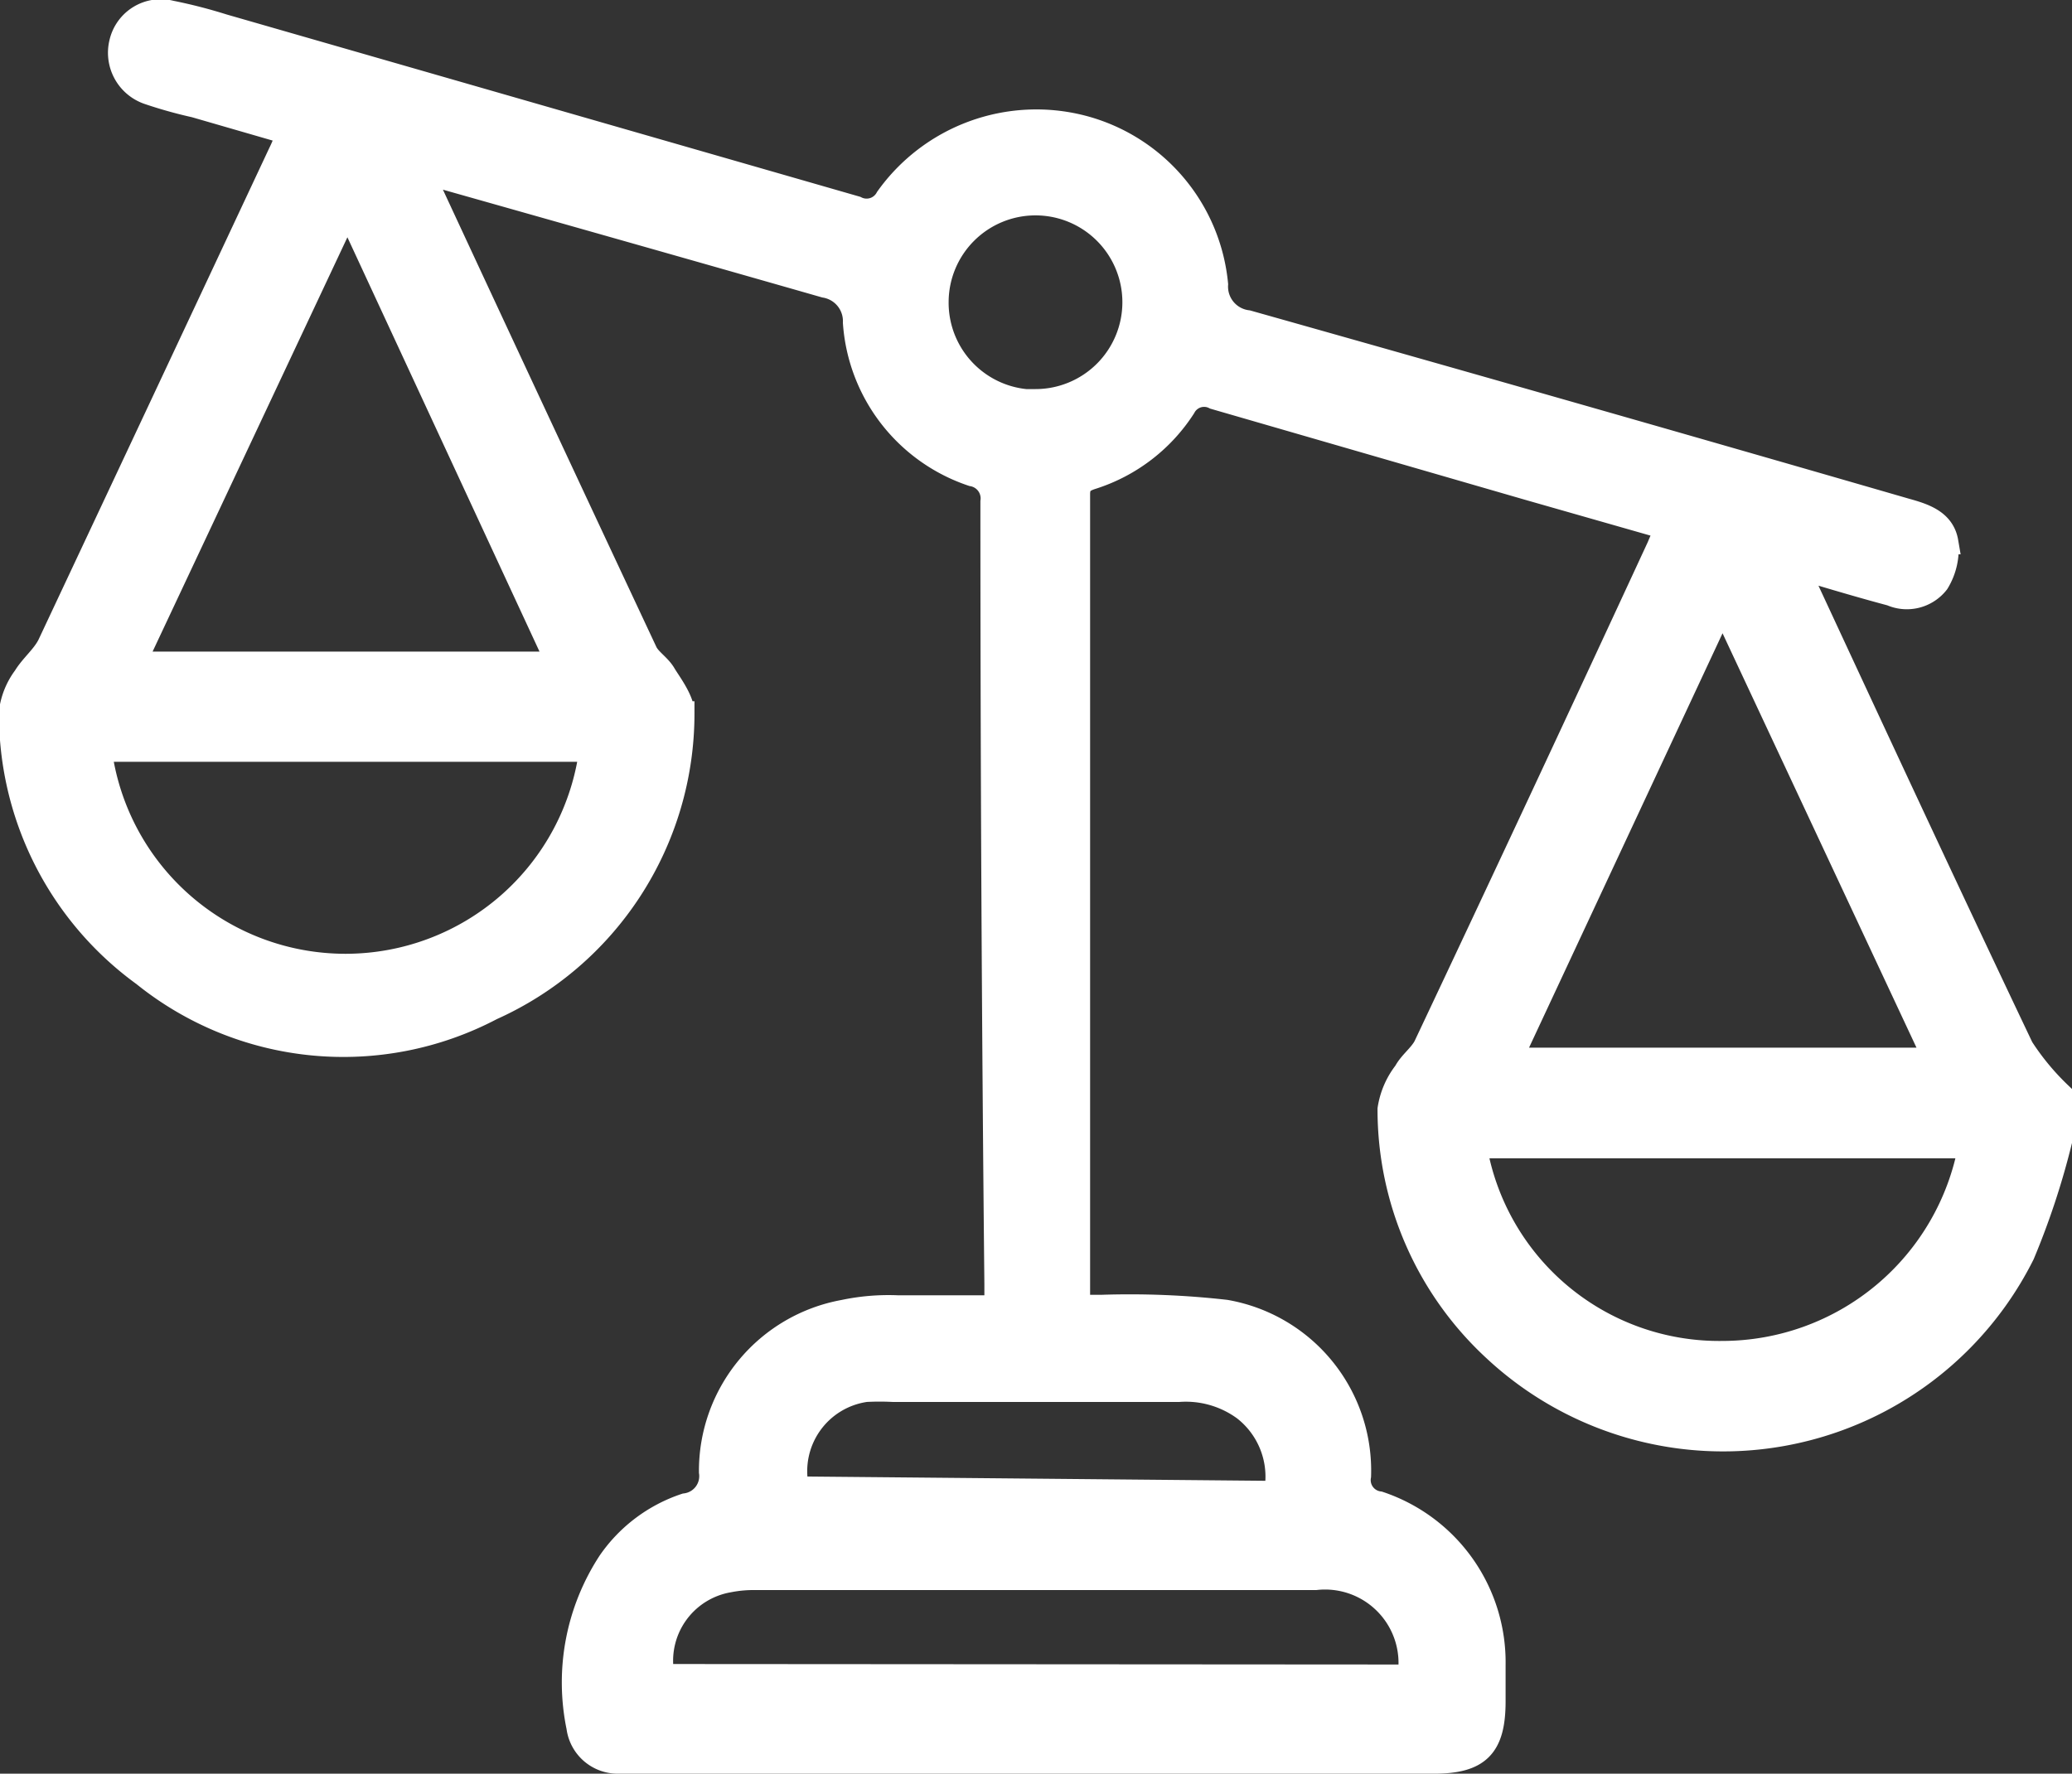 <svg xmlns="http://www.w3.org/2000/svg" viewBox="0 0 41.74 35.74"><rect x="0" y="0" width="41.74" height="35.74" fill="#333333" stroke="none"/><defs><style>.cls-1{fill:#fff;stroke:#fff;stroke-miterlimit:10;stroke-width:0.5px;}</style></defs><g id="Layer_2" data-name="Layer 2"><g id="Layer_1-2" data-name="Layer 1"><path class="cls-1" d="M41.49,23a15.48,15.48,0,0,1-.75,2.27,6.74,6.74,0,0,1-10.62,1.92A6.57,6.57,0,0,1,28,22.35a1.59,1.59,0,0,1,.32-.74c.1-.19.3-.33.4-.52q2.36-5,4.7-10.06l.17-.4-2.8-.8L24.47,8a.47.47,0,0,0-.63.2A3.43,3.43,0,0,1,22,9.61c-.19.06-.29.13-.29.35q0,8.1,0,16.2s0,.07,0,.18h.49a17.17,17.17,0,0,1,2.49.1,3.24,3.24,0,0,1,2.68,3.3.48.48,0,0,0,.41.56,3.37,3.37,0,0,1,2.3,3.25c0,.24,0,.49,0,.73,0,.91-.3,1.21-1.2,1.21H12.44a.79.79,0,0,1-.78-.69,4.42,4.42,0,0,1,.63-3.32,3,3,0,0,1,1.52-1.14.6.6,0,0,0,.52-.68A3.25,3.25,0,0,1,17,26.44a4.34,4.34,0,0,1,1.08-.09c.64,0,1.28,0,2,0v-.48Q20,18,20,10.11a.5.5,0,0,0-.41-.56A3.47,3.47,0,0,1,17.23,6.5a.73.73,0,0,0-.61-.75C14,5,11.46,4.28,8.88,3.55L8.5,3.46c.07.16.1.28.16.39Q10.82,8.5,13,13.15c.08.16.27.27.37.44s.38.53.37.79A6.5,6.5,0,0,1,9.9,20.31a6.4,6.4,0,0,1-7-.68,6.47,6.47,0,0,1-2.67-5.3,1.47,1.47,0,0,1,.28-.68c.14-.23.37-.41.49-.65Q3.35,8,5.65,3.09c.06-.12.11-.25.18-.42l-1.9-.55A9.07,9.07,0,0,1,3,1.86a.84.84,0,0,1-.55-1A.81.81,0,0,1,3.44.26,10.12,10.12,0,0,1,4.49.53L17.24,4.2A.48.48,0,0,0,17.88,4a3.68,3.68,0,0,1,3.91-1.43,3.62,3.62,0,0,1,2.7,3.16.73.73,0,0,0,.64.77q6.63,1.87,13.26,3.79c.36.1.74.22.81.63a1.28,1.28,0,0,1-.18.81.77.77,0,0,1-.92.23c-.49-.13-1-.28-1.47-.42l-.43-.12a3.69,3.69,0,0,0,.17.41c1.44,3.1,2.88,6.2,4.35,9.29a5.14,5.14,0,0,0,.77.93ZM7,4.19,2.68,13.38h8.58ZM39,21.36l-4.3-9.19-4.29,9.19Zm.7,1.73h-10a5,5,0,0,0,5,4.18A5.09,5.09,0,0,0,39.7,23.09ZM2,15.1a5,5,0,0,0,9.92,0ZM28.4,33.79a1.73,1.73,0,0,0-1.9-2H15.23a2.59,2.59,0,0,0-.56.05,1.65,1.65,0,0,0-1.33,1.94Zm-2.69-3.7a1.74,1.74,0,0,0-.64-1.71A2,2,0,0,0,23.74,28H18a5.27,5.27,0,0,0-.56,0,1.66,1.66,0,0,0-1.39,2Zm-4.85-22a2,2,0,1,0-2-2A2,2,0,0,0,20.86,8.1Z"/></g></g></svg>